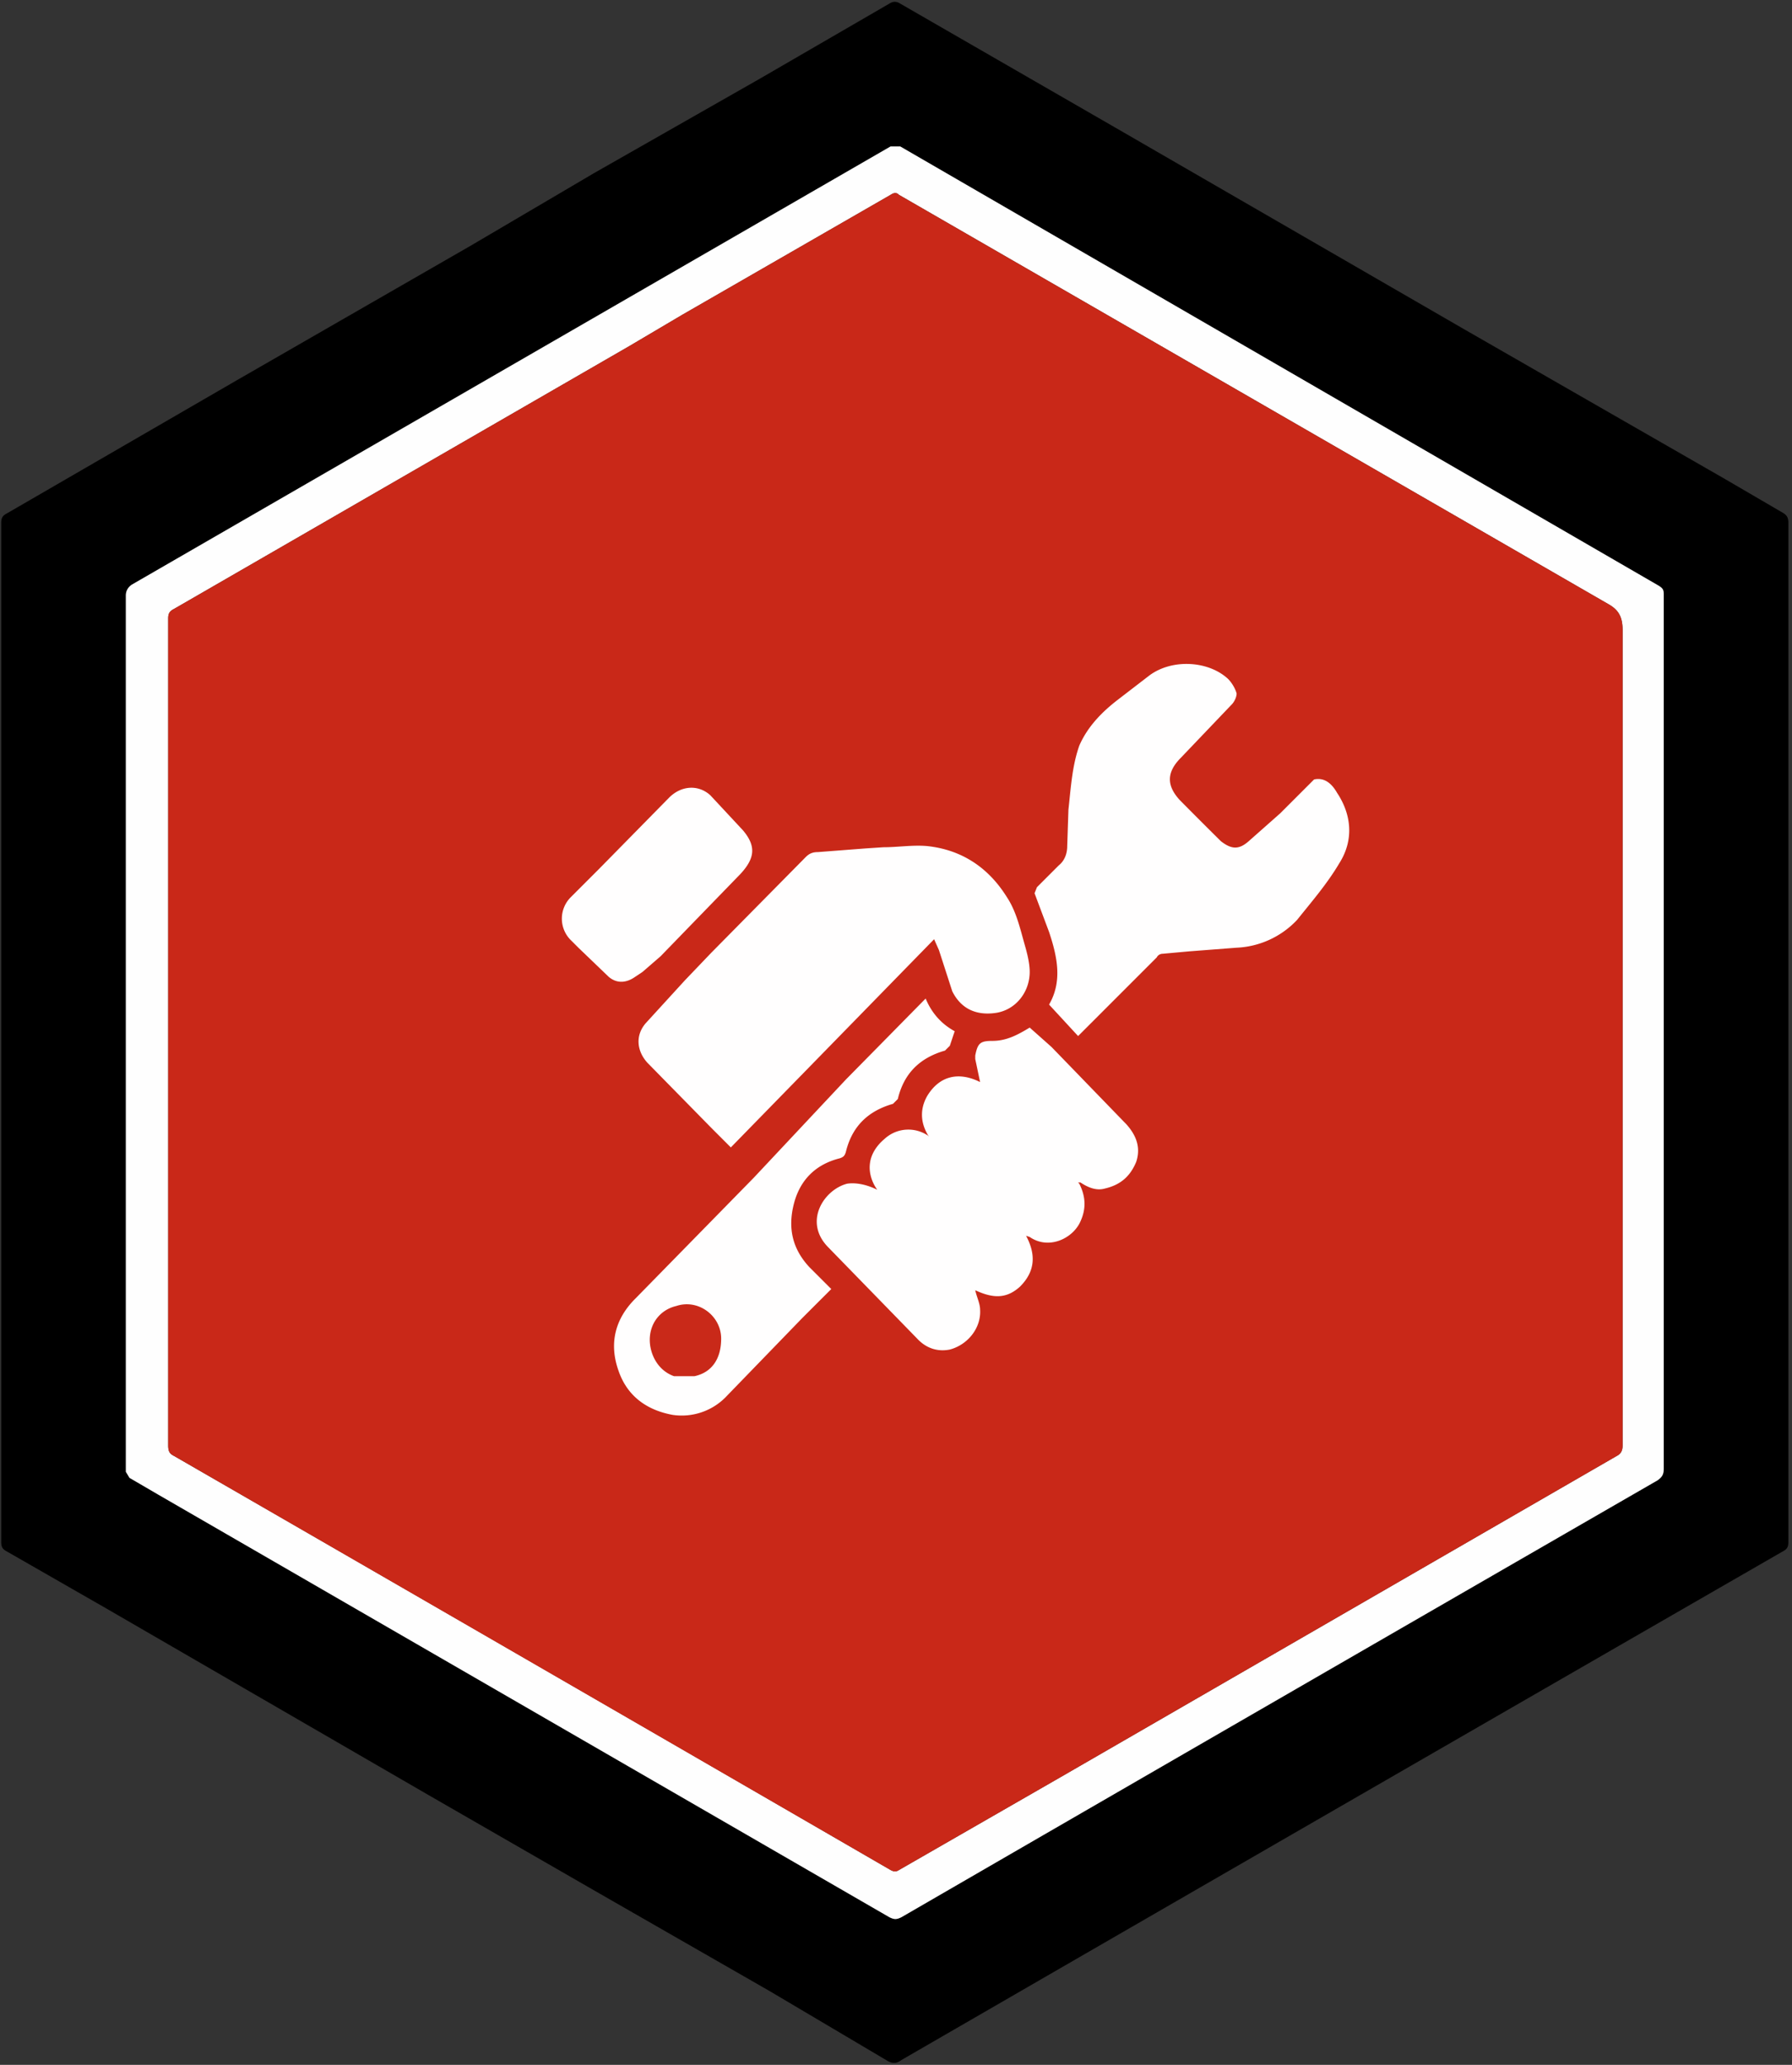 <svg xmlns="http://www.w3.org/2000/svg" width="1481" height="1706"><rect width="100%" height="100%" fill="#333333" stroke="none"/><path d="M1478 973v301c0 4-1 6-5 8a532841 532841 0 0 0-728 420c-4 3-7 3-11 1l-98-58-143-82-139-80-152-88-114-66-82-47c-4-2-5-4-5-8V432c0-4 1-6 5-8l190-110 193-111 102-60 137-78L735 3c3-2 6-2 9 0l177 102 289 167 216 124 48 28c3 2 4 4 4 8v541m-103-393v-89c0-4-1-5-4-7L744 121h-8L109 483c-3 2-5 5-5 9v724l3 5 24 14 604 349c4 2 6 2 10 0a151875 151875 0 0 1 625-361c4-3 5-5 5-10V580Z"/><path fill="#fefefe" d="M1375 580v633c0 5-1 7-5 10a510621 510621 0 0 0-625 361c-4 2-6 2-10 0l-604-349-24-14-3-5V492c0-4 2-7 5-9l627-362h8l627 363c3 2 4 3 4 7v89M564 260l-44 26-376 217c-4 2-5 4-5 8v683c0 5 1 7 5 9a292194 292194 0 0 1 592 342c2 1 4 2 7 0l134-77 459-265c4-2 5-5 5-9V521c0-11-3-17-12-22L743 161c-2-2-4-2-7 0l-172 99Z"/><path fill="#c92818" d="m564 260 172-99c3-2 5-2 7 0l586 338c9 5 12 11 12 22v673c0 4-1 7-5 9l-459 265-134 77c-3 2-5 1-7 0a690709 690709 0 0 0-592-342c-4-2-5-4-5-9V511c0-4 1-6 5-8l376-217 44-26"/><path fill="#fffefe" d="m588 787 78-79c3-3 6-4 10-4l39-3 15-1c12 0 24-2 36-1 29 3 51 18 66 42 8 12 11 26 15 40 2 7 4 15 4 22 0 17-12 32-29 34-16 2-28-4-35-18l-11-34-4-9-168 172-15-15-54-55c-9-10-10-23-1-33l32-35 22-23Zm498-143c9-2 15 4 19 11 12 18 14 39 2 58-10 17-23 32-35 47a73 73 0 0 1-50 23l-39 3-22 2c-2 0-4 1-5 3l-65 65-24-26c11-19 7-39 0-60l-12-32 2-5 18-18c5-4 7-10 7-16l1-30c2-18 3-36 9-53 7-16 19-28 32-38l26-20c19-14 49-12 65 3 3 3 6 8 7 12 0 3-2 7-4 9l-42 44c-12 12-12 23-1 35a4569 4569 0 0 0 34 34c9 7 15 7 23 0l26-23 28-28ZM892 978c5 10 6 20 1 31-6 14-26 24-42 13l-3-1c8 15 8 29-5 42-11 10-22 10-37 3 1 5 4 11 4 16 1 15-10 29-25 33-10 2-19-1-26-8l-75-77c-20-21-3-47 16-52 6-1 15 0 25 5-5-7-7-15-6-22 1-8 6-15 12-20a29 29 0 0 1 37-2l-1-1c-6-10-7-21-1-32 10-17 26-21 44-12l-4-19v-3c2-10 4-12 14-12 12 0 21-5 31-11l18 16 62 64c8 9 12 19 8 31-5 12-13 19-26 22-7 2-14-1-20-5h-2l1 1Z"/><path fill="#c92919" d="M555 1143c-17-6-24-23-24-36 0-17 11-30 26-35 22-6 45 11 45 34 0 20-9 34-26 37-7 2-14 0-21 0Z"/><path fill="#fffefe" d="m699 892 66-67c5 12 13 21 24 27l-4 12-4 4c-21 6-34 19-39 40l-4 4c-21 6-34 19-39 40-1 3-2 4-5 5-20 5-33 18-38 38s-1 37 13 52l18 18-24 24-62 64a51 51 0 0 1-45 16c-22-4-38-16-45-37-8-23-2-43 14-59l98-100 76-81m-142 245h17c14-3 22-14 22-31 0-19-19-33-37-27-13 3-22 14-22 28 0 11 6 25 20 30Zm-62-419 58-59c10-10 24-11 34-2l27 29c11 13 10 23-2 36l-66 68-15 13-6 4c-7 5-15 6-22 0l-25-24-6-6a25 25 0 0 1 0-36l23-23Z"/></svg>
